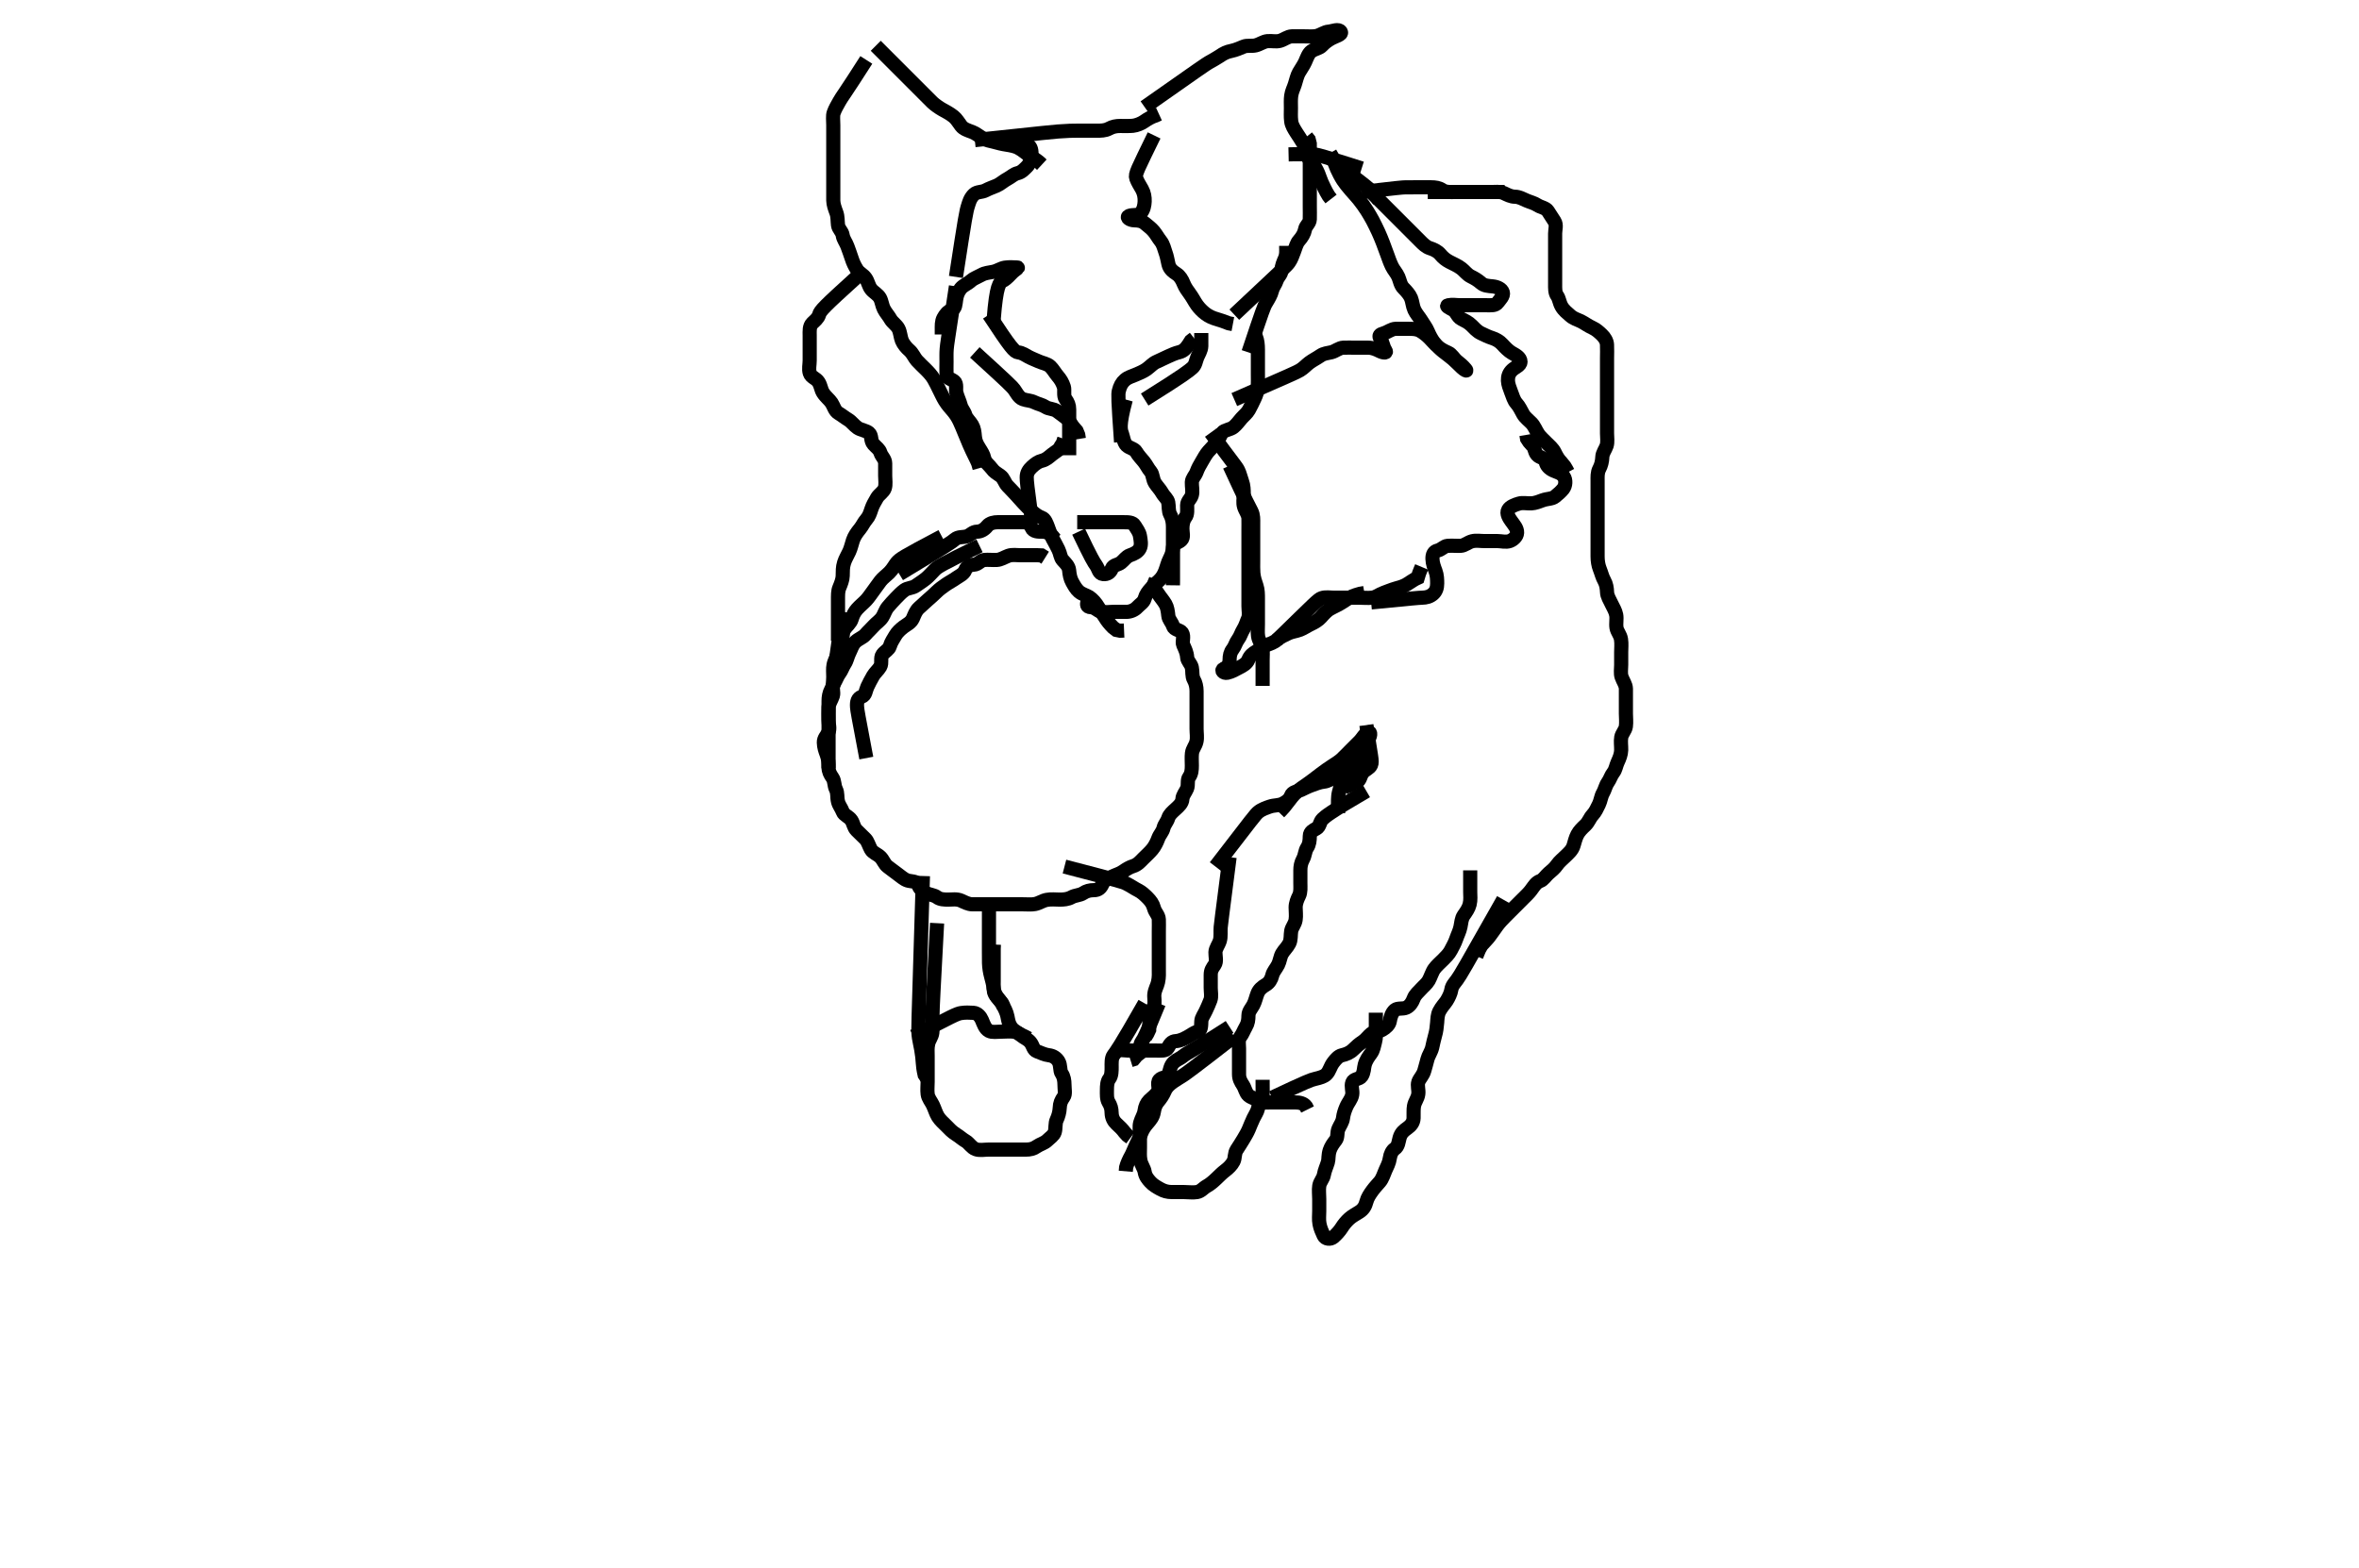 <svg width="500" height="332.41" xmlns="http://www.w3.org/2000/svg" xmlns:svg="http://www.w3.org/2000/svg" xmlns:xlink="http://www.w3.org/1999/xlink">
 <!-- Created with SVG-edit - http://svg-edit.googlecode.com/ -->
 <g display="inline" class="layer">
  <title>Layer 1</title>
  <path t="0,165,194,194,207,215,245,275,297,319,349,382,427,427,439,469,501,515,552,560,596,621,643,658,688,698,724,763,763,793,815,837,837,862,870,885,898,935,935,965,965,981,997,1025,1041,1064,1071,1095,1115,1131,1153,1168,1168,1176,1221,1244,1257,1281,1303,1314,1326,1349,1355,1384,1403,1403,1415,1415,1423,1445,1463,1482,1492,1498,1515,1532,1537,1551,1558,1558,1565,1565,1573,1573,1581,1581,1587,1598,1598,1604,1604,1614,1614,1617,1626" d="M231.617,125.705C229.71,128.258 230.478,128.674 231.134,128.704C232.17,128.75 232.661,129.559 233.418,129.704C234.301,129.872 235.217,129.705 236.117,129.705C237.017,129.705 237.921,129.716 238.783,129.705C239.596,129.695 240.484,129.332 241.042,128.73C241.619,128.108 242.397,127.701 242.615,126.904C242.857,126.019 243.363,125.387 243.901,124.789C244.474,124.151 245.031,123.621 245.669,123.058C246.265,122.532 246.677,121.81 246.969,121.052C247.306,120.178 247.491,119.296 247.901,118.505C248.347,117.643 248.579,116.904 248.617,116.005C248.653,115.139 249.697,115.135 250.374,114.483C250.961,113.917 250.617,112.948 250.617,112.052C250.617,111.189 250.779,110.275 251.264,109.652C251.773,109 251.606,108.005 251.617,107.105C251.627,106.226 252.391,105.768 252.612,105C252.86,104.14 252.584,103.184 252.618,102.222C252.646,101.413 253.329,100.844 253.606,100.094C253.937,99.199 254.261,98.65 254.701,97.904C255.114,97.203 255.582,96.308 256.117,95.705C256.633,95.122 257.221,94.538 257.838,93.826C258.405,93.172 258.518,92.42 259.06,91.727C259.522,91.135 260.747,91.104 261.45,90.538C262.132,89.99 262.601,89.288 263.117,88.705C263.68,88.067 264.305,87.606 264.701,86.904C265.16,86.087 265.534,85.281 265.901,84.502C266.276,83.705 266.563,82.939 266.606,81.956C266.646,81.039 266.617,80.226 266.617,79.221C266.617,78.53 266.617,77.462 266.617,76.605C266.617,75.82 266.618,74.869 266.617,74.104C266.614,73.109 266.531,72.19 266.191,71.341L265.738,70.605" id="svg_1" stroke-width="3" stroke="#000" fill="none"/>
  <path t="2985,2997,2997,2997,3006,3021,3029,3029,3034,3045,3051,3058,3065,3065,3074,3074,3081,3096,3103,3111,3118,3129,3134,3145,3147,3156,3156,3162,3171,3171,3179,3186,3196,3212,3232,3253,3253,3264,3270,3270,3278,3283,3295,3306,3321,3328,3345,3365,3373,3381,3387,3396,3403,3419,3419,3435,3445,3445,3463,3463,3474,3485,3495,3496,3502,3512,3516,3532,3538,3538,3547,3564,3564,3567,3580,3584,3596,3606,3606,3607,3612,3629,3629,3635,3635,3653,3654,3666,3681,3681,3687" d="M202.617,60.705C200.86,72.347 200.747,72.877 200.658,73.955C200.581,74.903 200.617,75.805 200.617,76.705C200.617,77.505 200.583,78.406 200.617,79.305C200.653,80.271 201.518,80.25 202.283,80.872C202.898,81.371 202.525,82.549 202.702,83.221C202.969,84.235 203.394,85.031 203.618,85.904C203.824,86.705 204.366,87.179 204.621,88C204.858,88.764 205.601,89.338 206.042,90.105C206.458,90.828 206.549,91.594 206.627,92.53C206.712,93.547 207.072,94.21 207.564,95C208.003,95.705 208.446,96.336 208.637,97.205C208.824,98.053 209.701,98.636 210.181,99.305C210.702,100.032 211.31,100.361 212.049,100.874C212.746,101.359 212.937,102.352 213.533,102.989C214.075,103.569 214.67,104.152 215.191,104.73C215.765,105.368 216.363,106.023 216.901,106.621C217.474,107.259 218.031,107.789 218.669,108.352C219.265,108.878 219.973,109.46 220.766,109.73C221.536,109.993 221.845,111.024 222.117,111.705C222.505,112.68 222.668,113.401 223.117,114.205C223.563,115.006 223.954,115.736 224.333,116.505C224.749,117.35 224.735,118.181 225.264,118.758C225.897,119.449 226.522,120.028 226.606,120.89C226.696,121.815 226.847,122.665 227.264,123.405C227.684,124.15 228.052,124.859 228.701,125.421C229.331,125.967 230.392,126.26 230.857,126.566C231.569,127.036 232.29,127.857 232.783,128.705C233.173,129.375 233.806,130.195 234.217,130.88C234.704,131.691 235.217,132.294 235.917,133L236.617,133.538L237.417,133.704L238.253,133.669" id="svg_2" stroke-width="3" stroke="#000" fill="none"/>
  <path t="5182,5244,5245,5315,5327,5391,5422,5442,5452,5452,5481,5495,5533,5558,5564,5623,5637,5654,5697,5735,5781,5817,5849,5967,5967,6021,6021,6060,6087,6116,6133,6155,6176,6176,6193,6211,6211,6228,6231" d="M228.617,112.705C231.362,118.477 231.837,119.162 232.333,119.874C232.834,120.595 232.89,121.619 233.817,121.705C234.713,121.788 235.348,121.341 235.642,120.556C235.951,119.731 236.965,119.776 237.591,119.28C238.256,118.753 238.704,118.001 239.467,117.73C240.353,117.416 241.186,117.028 241.581,116.269C241.98,115.502 241.766,114.492 241.617,113.605C241.472,112.752 240.952,112.172 240.507,111.41C240.082,110.683 239.099,110.706 238.137,110.705C237.217,110.704 236.317,110.705 235.417,110.705C234.517,110.705 233.617,110.705 232.817,110.705C231.981,110.705 230.964,110.705 230.269,110.705L229.253,110.705L228.317,110.705" id="svg_3" stroke-width="3" stroke="#000" fill="none"/>
  <path t="7230,7243,7243,7252,7257,7266,7275,7282,7290,7296,7296,7311,7325,7325,7333,7341,7358,7364,7377,7377,7391,7393,7402,7423,7441,7447,7447,7461,7475,7485,7491,7491,7500,7507,7516,7516" d="M209.617,66.705C214.231,73.733 215.02,74.621 215.817,74.705C216.712,74.799 217.294,75.272 218.053,75.669C218.815,76.068 219.495,76.299 220.186,76.621C220.906,76.956 222.007,77.113 222.617,77.705C223.207,78.279 223.673,79.13 224.191,79.73C224.734,80.359 225.19,81.056 225.495,82.026C225.701,82.681 225.367,83.941 225.838,84.584C226.35,85.282 226.617,85.905 226.617,86.805C226.617,87.705 226.617,88.505 226.617,89.405C226.617,90.305 226.617,91.226 226.617,92.189C226.617,92.88 226.617,93.948 226.617,94.805L226.617,95.705L226.617,96.505" id="svg_4" stroke-width="3" stroke="#000" fill="none"/>
  <path t="8428,8451,8451,8451,8465,8465,8482,8495,8495,8511,8512,8531,8535,8547,8547,8563,8577,8607,8622,8622,8640,8640,8655,8655,8661,8661,8676" d="M237.617,93.705C236.959,84.477 236.982,83.558 237.137,82.892C237.381,81.853 237.782,81.105 238.45,80.538C239.165,79.932 239.849,79.812 240.731,79.421C241.471,79.093 242.283,78.789 243.017,78.269C243.804,77.711 244.316,77.06 245.117,76.705C245.916,76.35 246.762,75.941 247.617,75.538C248.3,75.216 249.116,74.864 249.964,74.652C250.883,74.423 251.415,73.818 251.917,73.057L252.417,72.274L253.117,71.726" id="svg_5" stroke-width="3" stroke="#000" fill="none"/>
  <path t="9479,9507,9507,9507,9539,9555,9573,9573,9576,9592,9592,9597,9606" d="M242.617,84.705C251.402,79.213 251.964,78.606 252.689,77.997C253.421,77.382 253.435,76.552 253.783,75.705C254.059,75.034 254.581,74.294 254.617,73.384L254.617,72.53L254.617,71.59L254.617,70.605" id="svg_6" stroke-width="3" stroke="#000" fill="none"/>
  <path t="10582,10604,10604,10605,10605,10610,10622,10626,10626,10639,10640,10640,10648,10655,10664,10671,10677,10677,10686,10693,10707,10723,10723,10739,10739" d="M206.617,74.705C213.866,81.297 214.538,81.998 214.971,82.58C215.43,83.197 215.9,84.282 216.817,84.62C217.665,84.932 218.383,84.853 219.253,85.28C220.072,85.682 220.887,85.786 221.631,86.28C222.305,86.727 223.284,86.628 224.017,87.141C224.807,87.695 225.315,88.111 226.096,88.705C226.748,89.201 227.053,90.105 227.717,90.805L228.181,91.341L228.533,92.189L228.669,93.052" id="svg_7" stroke-width="3" stroke="#000" fill="none"/>
  <path t="17624,17644,17644,17644,17654,17661,17667,17667,17683,17689,17689,17698,17712,17721,17729,17735,17746,17746,17750,17750,17765,17774,17780,17794,17804,17812,17817,17817,17828,17833,17834,17839,17846,17856,17863,17871,17885,17899,17899,17911,17923,17923,17929,17937,17937,17945,17953,17953,17967,17979,17979,17983,17989,18006,18012,18012,18019,18019,18028,18045,18051,18051,18061,18065,18065,18074,18074,18074,18080,18081,18087,18095,18095,18105,18112,18112,18118,18118,18128,18128,18133,18134,18134,18140,18140,18146,18146,18146,18163,18163,18163,18170,18170,18170,18170,18170,18178,18178,18178,18186,18186,18186,18195" d="M183.617,12.705C179.003,19.954 178.433,20.531 177.907,21.496C177.492,22.259 177.011,23.02 176.702,23.906C176.475,24.557 176.617,25.53 176.617,26.538C176.617,27.4 176.617,28.305 176.617,29.205C176.617,30.105 176.617,31.005 176.617,31.905C176.617,32.805 176.617,33.59 176.617,34.53C176.617,35.221 176.617,36.294 176.617,37.205C176.617,38.105 176.617,39.005 176.617,39.905C176.617,40.805 176.599,41.705 176.617,42.505C176.635,43.342 176.935,44.175 177.264,45.052C177.595,45.935 177.506,46.812 177.617,47.705C177.728,48.604 178.481,48.996 178.618,49.905C178.739,50.713 179.313,51.385 179.617,52.226C179.957,53.17 180.226,53.868 180.533,54.82C180.815,55.695 181.131,56.339 181.602,57.105C182.121,57.948 182.929,58.166 183.507,59.005C183.998,59.718 184.097,60.643 184.669,61.348C185.171,61.966 186.059,62.4 186.495,63.148C186.877,63.801 186.965,64.783 187.333,65.504C187.745,66.313 188.346,66.921 188.783,67.705C189.147,68.357 190.059,68.914 190.45,69.705C190.824,70.461 190.865,71.487 191.158,72.205C191.464,72.954 192.109,73.723 192.755,74.284C193.458,74.893 193.808,75.831 194.321,76.405C194.885,77.035 195.617,77.705 196.217,78.305C196.817,78.906 197.449,79.57 197.917,80.362C198.347,81.092 198.717,81.905 199.117,82.705C199.417,83.305 199.893,84.322 200.253,84.905C200.889,85.937 201.457,86.493 201.964,87.105C202.614,87.89 203.011,88.527 203.369,89.276C203.808,90.194 204.101,90.957 204.442,91.781C204.792,92.629 204.954,93.051 205.45,94.205C205.851,95.137 206.206,95.873 206.617,96.705L207.006,97.494L207.331,98.22L207.617,99.226" id="svg_8" stroke-width="3" stroke="#000" fill="none"/>
  <path t="19103,19123,19123,19123,19123,19129,19144,19144,19152,19153,19153,19153,19162,19162,19162,19167,19167,19178,19183,19183,19195,19195,19199,19211,19212,19212,19213,19213,19213,19218,19218,19229,19229,19234,19235,19243,19243,19243" d="M185.617,9.705C194.623,18.711 195.049,19.137 195.693,19.781C196.276,20.364 197.005,21.117 197.617,21.705C198.169,22.237 199.115,22.875 199.669,23.19C200.291,23.545 201.306,24.046 202.117,24.705C202.788,25.251 203.122,25.914 203.717,26.683C204.262,27.389 205.162,27.633 206.101,27.99C206.814,28.262 207.554,28.865 208.206,29.269C208.995,29.757 209.951,29.868 210.626,30.058C211.403,30.276 212.449,30.548 213.381,30.68C214.214,30.798 215.231,31.024 215.781,31.316C216.77,31.84 217.355,32.427 218.102,32.906C218.814,33.363 219.617,33.872 220.217,34.362L220.817,34.916" id="svg_9" stroke-width="3" stroke="#000" fill="none"/>
  <path t="20165,20206,20206,20206,20206,20206,20206,20214,20214,20230,20230,20234,20234,20242,20247,20259,20264,20274,20274,20294,20308,20308,20308,20323,20323,20323,20339,20356,20356" d="M206.617,29.705C222.283,28.038 223.315,27.944 224.218,27.876C225.003,27.816 226.262,27.74 226.759,27.726C228.116,27.688 228.919,27.705 229.783,27.705C230.617,27.705 231.595,27.705 232.415,27.705C233.317,27.705 234.236,27.707 235.017,27.28C235.839,26.829 236.617,26.705 237.417,26.705C238.289,26.705 239.389,26.743 240.137,26.663C240.94,26.578 241.946,26.16 242.575,25.705C243.145,25.293 244.117,24.726 244.938,24.483L245.637,24.163" id="svg_10" stroke-width="3" stroke="#000" fill="none"/>
  <path t="21905,21925,21925,21925,21925,21929,21929,21935,21935,21944,21944,21952,21958,21958,21966,21966,21974,21981,21981,21991,21991,21997,22008,22011,22025,22025,22040,22041,22050,22063,22064,22073,22094,22133,22134,22175,22325,22343,22361,22373,22379,22390,22393,22401,22408,22415,22415,22423,22431,22439,22439,22447,22447,22457,22461,22461,22461,22473,22473,22474,22474,22483,22483,22483,22491,22491,22499,22499,22507,22507,22513,22514,22524,22524,22532,22532,22532,22540,22540,22543,22543,22551,22552,22560,22560" d="M242.617,22.705C254.45,14.372 255.701,13.546 256.173,13.272C257.066,12.755 257.9,12.319 258.502,11.904C259.422,11.269 260.006,11 261.015,10.789C261.949,10.594 262.787,10.211 263.617,9.872C264.333,9.578 265.289,9.822 266.133,9.62C267.031,9.404 267.775,8.808 268.617,8.726C269.591,8.631 270.45,8.901 271.317,8.648C272.194,8.391 272.915,7.734 273.817,7.705C274.716,7.676 275.617,7.705 276.417,7.705C277.253,7.705 278.281,7.784 278.964,7.648C279.889,7.463 280.711,6.766 281.617,6.705C282.415,6.651 283.76,5.993 284.202,6.762C284.531,7.334 282.998,7.696 282.217,8.13C281.397,8.586 280.771,9.047 280.191,9.68C279.655,10.265 278.76,10.309 277.95,10.872C277.327,11.305 277.004,12.287 276.642,13.105C276.294,13.891 275.773,14.565 275.321,15.358C274.937,16.032 274.732,16.97 274.45,17.872C274.176,18.747 273.821,19.292 273.674,20.305C273.558,21.098 273.617,22.106 273.617,22.941C273.617,23.872 273.55,24.659 273.674,25.695C273.779,26.571 274.258,27.299 274.817,28.189C275.241,28.865 275.795,29.634 276.181,30.33C276.63,31.142 276.541,32.107 276.978,32.957C277.293,33.567 277.952,34.238 278.431,34.956C278.922,35.69 279.376,36.562 279.665,37.453C279.904,38.19 280.227,38.916 280.717,39.905L281.117,40.684L281.617,41.538L282.117,42.184" id="svg_11" stroke-width="3" stroke="#000" fill="none"/>
  <path t="24458,24471,24471,24471,24471,24479,24479,24488,24504,24504,24509,24521,24523,24532,24538,24545,24556,24557,24562,24562,24571,24576,24589,24594,24606,24606,24613,24613,24613,24622,24622,24631,24631,24638,24644,24644" d="M261.617,66.705C272.159,56.82 272.644,56.397 273.195,55.654C273.664,55.024 273.997,54.063 274.264,53.358C274.599,52.475 274.81,51.581 275.321,51.005C275.971,50.273 276.45,49.493 276.617,48.605C276.766,47.809 277.588,47.349 277.617,46.504C277.649,45.539 277.617,44.705 277.617,43.726C277.617,43.009 277.617,42.105 277.617,41.205C277.617,40.305 277.617,39.405 277.617,38.501C277.617,37.649 277.617,36.653 277.617,36.029C277.617,35.063 277.617,33.969 277.617,33.247C277.617,32.221 277.617,31.53 277.612,30.462L277.395,29.605L276.912,29.005" id="svg_12" stroke-width="3" stroke="#000" fill="none"/>
  <path t="27035,27059,27059,27059,27082,27134,27157,27172,27179,27185,27185,27193,27202,27202,27216,27261,27283,27300,27307,27319,27324,27324,27336,27344,27359,27359,27373,27385,27395,27411,27420,27420,27425,27440,27440,27451,27455,27467,27553,27561,27577,27577,27585,27585,27642,27664,27672,27688,27695,27704,27704,27711,27711,27718,27718,27726,27740,27751,27874,27913,27921,28011,28018,28050,28068,28068,28085,28092,28108,28108,28116,28152,28168,28174,28183,28190,28200,28206,28207" d="M290.617,127.705C299.623,126.826 300.692,126.724 301.405,126.706C302.316,126.683 303.091,126.502 303.783,125.872C304.383,125.326 304.617,124.605 304.617,123.705C304.617,122.905 304.596,121.935 304.264,121.052C303.998,120.346 303.645,119.463 303.617,118.505C303.59,117.606 303.854,116.912 304.716,116.705C305.558,116.503 306.054,115.775 306.802,115.716C307.856,115.632 308.718,115.753 309.617,115.705C310.42,115.662 311.154,114.958 312.017,114.741C312.89,114.521 313.817,114.705 314.717,114.705C315.502,114.705 316.442,114.705 317.45,114.705C318.206,114.705 319.169,114.994 320.006,114.694C320.743,114.431 321.528,113.709 321.555,112.943C321.587,112.005 320.94,111.339 320.321,110.462C319.92,109.893 319.196,108.876 319.674,108.062C320.062,107.402 321.04,107.02 321.921,106.762C322.75,106.519 323.617,106.741 324.595,106.705C325.371,106.676 326.256,106.317 326.964,106.058C327.964,105.691 328.976,105.79 329.591,105.28C330.191,104.783 330.844,104.247 331.333,103.621C331.857,102.951 331.943,101.75 331.45,101.038C330.897,100.239 330.028,100.106 329.217,99.73C328.333,99.321 327.776,98.706 327.618,97.905C327.438,96.992 326.361,97.083 325.787,96.42C325.18,95.717 325.333,94.789 324.642,94.28L324.117,93.684L323.669,92.995L323.533,92.188" id="svg_13" stroke-width="3" stroke="#000" fill="none"/>
  <path t="29184,29202,29202,29202,29203,29203,29214,29219,29219,29224,29224,29233,29233,29241,29241,29241,29248,29248,29255,29255,29265,29271,29282,29282,29285,29293,29293,29301,29310,29391,29405,29414,29421,29421,29431,29431,29436,29436,29448,29452,29452,29457,29466,29489,29489,29662,29669,29669,29675,29683,29691,29698,29707,29707,29721,29721,29732,29736,29751,29751,29776,29776,29790,29790,29790,29799,29799,29819,29961,29975,29976,29991,30014,30051,30065,30082,30082,30090,30090,30099,30116,30116,30120,30132,30133,30133,30142,30149,30149,30155,30165,30165,30166,30171,30171,30181,30185,30198,30198,30215,30223,30223,30223" d="M290.617,40.705C297.866,47.954 298.517,48.605 299.142,49.23C299.717,49.805 300.317,50.405 301.017,51.105C301.617,51.705 302.225,52.345 303.101,52.622C303.944,52.89 304.724,53.282 305.242,53.89C305.926,54.694 306.442,55.088 307.218,55.504C308.199,56.029 308.828,56.236 309.731,56.905C310.347,57.361 310.951,58.205 311.717,58.584C312.563,59.003 313.177,59.359 313.917,60C314.583,60.579 315.379,60.612 316.431,60.716C317.293,60.8 318.296,61.222 318.53,61.989C318.757,62.734 317.89,63.521 317.447,64.137C316.945,64.835 316.014,64.704 315.021,64.705C314.102,64.706 313.117,64.705 312.295,64.705C311.442,64.705 310.502,64.705 309.517,64.705C308.617,64.705 307.839,64.522 306.978,64.709C306.312,64.854 307.058,65.17 307.97,65.68C308.709,66.093 308.882,67.141 309.717,67.584C310.551,68.026 311.219,68.313 311.917,69.005C312.419,69.503 313.074,70.266 313.917,70.652C314.686,71.005 315.366,71.378 316.274,71.661C317.015,71.893 317.839,72.348 318.406,72.981C318.984,73.626 319.754,74.408 320.415,74.786C321.249,75.264 322.283,75.777 322.283,76.705C322.284,77.45 321.168,77.834 320.533,78.421C319.841,79.06 319.583,79.806 319.617,80.705C319.645,81.464 319.997,82.347 320.264,83.052C320.599,83.935 320.883,84.922 321.418,85.505C321.986,86.124 322.38,86.972 322.838,87.805C323.209,88.48 324.026,89.096 324.617,89.705C325.19,90.296 325.502,91.173 326.06,92.026C326.418,92.575 327.134,93.221 327.731,93.82C328.415,94.504 329.112,95.045 329.533,95.905C329.95,96.759 330.321,97.405 330.917,98.009L331.617,98.872L332.017,99.541L332.317,100.109" id="svg_14" stroke-width="3" stroke="#000" fill="none"/>
  <path t="31266,31311,31311,31311,31319,31332,31332,31332,31341,31348" d="M288.617,35.705C280.267,33.069 279.428,32.821 278.527,32.737C277.506,32.642 276.617,32.705 275.817,32.705L274.917,32.705L274.017,32.705L273.117,32.726" id="svg_15" stroke-width="3" stroke="#000" fill="none"/>
  <path t="32791,32803,32803,32843,32843" d="M284.617,35.705C291.021,40.564 291.492,41.122 291.902,41.909L292.321,42.576" id="svg_16" stroke-width="3" stroke="#000" fill="none"/>
  <path t="34966,34979,34979,34986,34986,34993,34993,35003,35010,35026,35032,35032,35043,35046,35046,35062,35067,35076,35092,35097,35097,35117,35127,35127,35127,35144,35155,35155,35170,35178,35181,35194,35195,35211,35211,35225,35233,35233,35244,35244,35247,35247,35263,35277,35293,35302,35318,35332,35345,35361,35370,35383,35383,35391,35391,35409,35413,35413,35427,35435,35442,35453,35459,35467,35474,35474,35474,35481,35482,35491,35492,35495,35495,35508,35509,35509,35512,35512,35519,35519,35526,35526,35533,35533,35543,35543,35543,35547,35547,35547,35547,35559,35559,35559,35559" d="M181.617,58.705C174.589,65.076 173.851,65.872 173.617,66.705C173.395,67.492 172.683,68.005 172.185,68.505C171.501,69.191 171.617,70.205 171.617,71.116C171.617,72.026 171.617,72.88 171.617,73.82C171.617,74.705 171.617,75.505 171.617,76.405C171.617,77.305 171.362,78.248 171.638,79.105C171.935,80.027 172.963,80.144 173.507,81.009C173.988,81.776 174.009,82.555 174.418,83.221C174.961,84.106 175.818,84.727 176.26,85.405C176.738,86.139 176.907,87.098 177.717,87.584C178.446,88.021 179.041,88.519 179.817,88.99C180.493,89.401 180.988,90.158 181.783,90.705C182.414,91.138 183.591,91.282 184.17,91.766C184.864,92.346 184.452,93.384 185.137,94.163C185.742,94.851 186.366,95.179 186.621,96C186.858,96.764 187.611,97.316 187.617,98.205C187.622,99.105 187.617,100.009 187.617,100.872C187.617,101.705 187.798,102.723 187.531,103.504C187.264,104.285 186.305,104.824 185.902,105.505C185.412,106.332 184.954,107.131 184.702,107.905C184.422,108.764 184.19,109.459 183.665,110.067C183.083,110.741 182.743,111.53 182.265,112.109C181.621,112.891 181.082,113.655 180.783,114.538C180.523,115.31 180.345,116.197 180.006,116.916C179.535,117.914 179.162,118.481 178.902,119.305C178.594,120.283 178.641,121.105 178.615,122.104C178.596,122.87 178.242,123.777 177.901,124.589C177.587,125.336 177.619,126.167 177.617,127.392C177.616,127.952 177.617,128.867 177.617,129.872C177.617,130.589 177.617,131.705 177.617,132.452C177.617,133.538 177.617,134.221 177.617,135.205L177.617,135.858" id="svg_17" stroke-width="3" stroke="#000" fill="none"/>
  <path t="37168,37191,37191,37191,37197,37207,37213,37229,37229,37240,37243,37243,37255,37257,37266,37273,37289,37296,37307,37312,37318,37318,37326,37334,37341,37348,37356,37373,37393,37393,37410,37415,37431,37431,37440,37440,37445,37461,37467,37475,37491,37497,37529,37545,37557,37557,37572,37595,37595,37611,37617,37633,37633,37647,37656,37663,37685,37707,37721,37731,37731,37740,37756,37763,37763,37772,37792,37798,37798,37813,37822,37822,37827,37839,37856,37860,37865,37875,37888,37906,37911,37927,37947,37947,37963,37963,37963,37971,37988,38006,38016,38016,38023,38039,38060,38076,38076,38087,38097,38113,38114,38123,38140,38155,38155,38159,38173,38181,38188,38206,38221,38238,38238,38241,38255,38255,38272,38277,38293,38306,38315,38331,38331,38338,38338,38345,38361,38373,38375,38391,38399,38412,38413,38427,38427,38442,38457,38466,38482,38482,38489,38505,38511,38525,38538,38546,38547,38571,38588,38593,38593,38614,38630,38645,38661,38662,38672,38676,38691,38691,38713,38734,38734,38759,38782,38782,38796,38796,38811,38822,38842,38847,38854,38863,38872,38877,38894,38904,38904,38922,38923,38923,38931,38939,38954,38961,38975,38987,38998,39013,39034,39054,39054,39065,39066,39082,39096,39111,39124,39140,39154,39154,39172,39192,39192,39217,39237,39254,39271,39291,39291,39321,39343,39365,39373,39395,39395,39425,39442,39463,39463,39507,39519,39531,39545,39568,39576,39601,39602,39616,39635,39636,39653,39681,39718,39737,39741,39742,39754" d="M207.617,115.705C199.489,119.662 198.747,120.154 198.102,120.812C197.49,121.437 196.878,122.15 196.26,122.652C195.555,123.225 194.908,123.618 194.096,124.184C193.362,124.696 192.401,124.603 191.678,125.13C191.029,125.604 190.458,126.223 189.901,126.789C189.24,127.46 188.753,128.031 188.191,128.68C187.663,129.29 187.409,130.232 187.006,130.844C186.507,131.602 185.709,132.09 185.191,132.68C184.632,133.317 184.001,133.863 183.447,134.506C182.85,135.2 181.999,135.385 181.263,136.105C180.638,136.717 180.389,137.67 180.042,138.341C179.623,139.152 179.536,139.976 179.042,140.72C178.595,141.393 178.416,142.106 177.901,142.789C177.436,143.404 177.246,144.134 176.738,144.926C176.26,145.673 176.78,146.74 176.531,147.505C176.274,148.296 175.669,149.186 175.627,149.88C175.571,150.818 175.617,151.805 175.617,152.705C175.617,153.505 175.98,154.502 175.581,155.269C175.186,156.028 174.6,156.506 174.617,157.405C174.634,158.342 174.924,159.18 175.191,159.88C175.595,160.935 175.617,161.805 175.617,162.705C175.617,163.505 175.948,164.156 176.45,164.872C176.938,165.567 176.765,166.471 177.191,167.341C177.593,168.161 177.373,168.909 177.621,169.943C177.805,170.711 178.325,171.28 178.627,172.094C178.9,172.828 179.928,173.093 180.45,173.872C180.923,174.578 180.919,175.366 181.534,175.99C182.114,176.579 182.708,177.146 183.45,177.872C183.902,178.314 184.169,179.289 184.591,180.058C184.999,180.8 185.941,181.037 186.617,181.705C187.202,182.284 187.478,183.219 188.137,183.705C188.827,184.214 189.545,184.792 190.217,185.269C190.942,185.784 191.549,186.39 192.327,186.648C193.095,186.903 194.277,186.728 194.591,187.556C194.889,188.339 195.395,188.828 196.217,189.28C196.996,189.708 197.928,189.688 198.617,190.205C199.242,190.675 200.137,190.705 200.938,190.705C201.791,190.705 202.794,190.516 203.717,190.926C204.389,191.225 205.217,191.7 206.117,191.705C207.017,191.71 207.917,191.705 208.817,191.705C209.717,191.705 210.502,191.705 211.442,191.705C212.133,191.705 213.206,191.705 214.117,191.705C215.017,191.705 215.917,191.705 216.817,191.705C217.717,191.705 218.629,191.796 219.374,191.648C220.299,191.463 220.933,190.94 221.859,190.762C222.801,190.582 223.717,190.705 224.617,190.705C225.417,190.705 226.317,190.648 227.117,190.205C227.917,189.762 228.877,189.813 229.569,189.352C230.263,188.89 230.969,188.708 231.859,188.705C232.815,188.701 233.33,188.211 233.669,187.41C233.993,186.647 234.853,186.239 235.717,185.826C236.569,185.419 237.298,185.268 238.096,184.705C238.764,184.233 239.498,183.815 240.134,183.621C241.145,183.313 241.717,182.605 242.317,182.005C243.017,181.305 243.658,180.742 244.217,180.069C244.759,179.417 245.2,178.538 245.495,177.727C245.804,176.879 246.404,176.399 246.618,175.506C246.798,174.756 247.366,174.231 247.621,173.409C247.858,172.646 248.545,172.098 249.185,171.505C249.831,170.905 250.561,170.295 250.617,169.384C250.667,168.567 251.289,167.927 251.596,167.184C251.932,166.371 251.565,165.371 252.042,164.73C252.55,164.049 252.617,163.205 252.617,162.305C252.617,161.4 252.543,160.533 252.637,159.705C252.751,158.713 253.378,158.177 253.596,157.205C253.793,156.327 253.617,155.405 253.617,154.505C253.617,153.605 253.617,152.705 253.617,151.905C253.617,151.069 253.617,150.052 253.617,149.358C253.617,148.341 253.617,147.405 253.617,146.505C253.617,145.605 253.406,144.733 253.042,144.105C252.596,143.335 252.811,142.384 252.615,141.506C252.435,140.695 251.668,140.138 251.621,139.353C251.562,138.343 251.174,137.593 250.783,136.705C250.494,136.047 251.05,134.965 250.545,134.141C250.157,133.51 248.872,133.565 248.617,132.705C248.375,131.89 247.711,131.382 247.627,130.52C247.537,129.595 247.405,128.733 247.042,128.105C246.553,127.259 246.014,126.699 245.564,126C245.064,125.225 244.517,124.605 243.917,124.062L243.017,123.68" id="svg_18" stroke-width="3" stroke="#000" fill="none"/>
  <path t="40768,40785,40785,40785,40804,40822,40828,40836,40852,40878,40887,40896,40896,40914,40933,40934,40955,40955,40982,40986,41003,41010,41019,41024,41024,41049,41069,41069,41076,41098,41135,41151" d="M190.617,121.705C201.159,115.334 201.592,115.016 202.387,114.351C203.136,113.724 204.052,113.948 204.912,113.7C205.68,113.48 206.137,112.721 207.117,112.705C207.917,112.692 208.679,112.234 209.217,111.556C209.78,110.844 210.783,110.705 211.442,110.705C212.45,110.705 213.312,110.705 214.217,110.705C215.117,110.705 216.017,110.704 216.917,110.705C217.815,110.706 218.37,111.186 218.642,111.854C219.004,112.743 220.101,112.704 220.791,112.705C221.855,112.707 222.564,113.058 223.117,113.705L223.606,114.316" id="svg_19" stroke-width="3" stroke="#000" fill="none"/>
  <path t="44037,44052,44052,44052,44052,44052,44052,44065,44065,44066,44075,44075,44090,44090,44090,44098,44104,44104,44104,44120,44120,44132,44134,44134,44148,44157,44157,44166,44166,44166,44173,44173,44186,44186,44199,44199,44203,44216,44217,44232,44232,44241,44254,44265,44282,44282,44284,44300,44300,44306,44322,44336,44352,44366,44366,44375,44384,44391,44398,44404,44415,44420,44434,44456,44456,44466,44472,44473,44518,44518,44527,44528,44562,44563,44596,44645,44646,44653,44676,44691,44692,44705,44719,44735,44751,44773,44774,44786,44787,44802,44818,44836,44836,44852,44868,44871,44883,44899,44899,44899,44915,44930,44930,44937,44937,44948,44948,44969,44975,44975,44976,44984,45005,45005,45015,45030,45030,45051" d="M198.617,195.705C197.783,211.372 197.736,212.403 197.702,213.306C197.672,214.091 197.634,215.351 197.627,215.848C197.608,217.205 197.725,218.004 197.615,218.905C197.504,219.825 196.94,220.348 196.738,221.248C196.528,222.187 196.617,222.937 196.617,223.9C196.616,225.038 196.617,225.71 196.617,226.454C196.617,227.562 196.617,228.396 196.617,229.341C196.617,230.189 196.508,231.059 196.621,231.948C196.733,232.825 197.359,233.5 197.717,234.248C198.165,235.183 198.346,235.977 198.817,236.734C199.254,237.439 200.027,238.116 200.502,238.59C201.268,239.354 201.738,239.923 202.73,240.536C203.461,240.987 203.961,241.495 204.717,241.926C205.386,242.308 205.914,243.302 206.817,243.62C207.67,243.919 208.617,243.705 209.417,243.705C210.253,243.705 211.269,243.705 211.964,243.705C212.981,243.705 213.917,243.705 214.817,243.705C215.717,243.705 216.617,243.705 217.417,243.705C218.317,243.705 219.064,243.54 219.726,243.058C220.381,242.581 221.369,242.351 221.969,241.758C222.527,241.206 223.344,240.709 223.56,239.995C223.793,239.22 223.621,238.101 223.969,237.396C224.303,236.719 224.579,235.701 224.606,234.956C224.646,233.849 224.938,233.248 225.45,232.538C225.882,231.939 225.617,230.88 225.617,229.872C225.617,229.116 225.475,228.23 225.042,227.608C224.569,226.928 224.889,225.854 224.333,224.96C223.894,224.255 223.176,223.801 222.312,223.7C221.441,223.599 220.625,223.184 219.783,222.872C218.985,222.575 218.983,221.681 218.395,220.948C217.845,220.262 217.064,220.042 216.317,219.409C215.561,218.77 214.788,218.452 214.333,217.786C213.794,216.999 213.717,216.407 213.533,215.472C213.341,214.501 212.862,213.671 212.507,212.948C212.128,212.177 211.326,211.62 210.86,210.726C210.51,210.058 210.617,209.163 210.617,208.162C210.617,207.454 210.617,206.71 210.617,205.519C210.617,204.605 210.617,203.82 210.617,202.88L210.617,201.872L210.617,201.116L210.658,200.226" id="svg_20" stroke-width="3" stroke="#000" fill="none"/>
  <path t="46357,46385,46385,46385,46385,46402,46402,46402,46415,46415,46424,46439,46439,46446,46446" d="M209.617,191.705C209.617,202.69 209.601,203.253 209.627,204.156C209.656,205.118 209.827,206.129 210.042,206.92C210.253,207.698 210.527,208.735 210.615,209.502C210.726,210.463 211.185,211.189 211.766,211.88L212.374,212.683L212.699,213.418" id="svg_21" stroke-width="3" stroke="#000" fill="none"/>
  <path t="47339,47355,47355,47356,47356,47356,47356,47356,47356,47362,47362,47362,47362,47367,47367,47367,47367,47367,47379,47379" d="M195.617,185.705C194.783,212.705 194.736,214.26 194.703,215.548C194.677,216.599 194.658,217.446 194.658,218.122C194.659,218.657 194.644,219.089 194.783,220.038C194.878,220.679 195.13,221.744 195.264,222.514C195.471,223.702 195.535,224.501 195.591,225.273C195.644,225.997 195.701,226.649 195.974,227.833L196.418,228.501" id="svg_22" stroke-width="3" stroke="#000" fill="none"/>
  <path t="49686,49707,49707,49707,49707,49718,49718,49732,49742,49742,49745,49745,49758,49761,49768,49775,49775,49783,49783,49792,49792,49798,49798,49809,49809,49814,49814,49819,49819,49819,49827,49827,49827,49836,49836,49843,49843,49851,49865,49865,49865,49879,49879,49897,49908" d="M225.617,183.705C237.48,186.783 238.086,186.996 238.583,187.239C239.687,187.777 240.459,188.354 241.206,188.72C242.027,189.121 242.718,189.803 243.217,190.305C243.914,191.007 244.339,191.588 244.591,192.52C244.846,193.46 245.574,193.987 245.617,194.908C245.652,195.675 245.617,196.473 245.617,197.454C245.617,198.372 245.617,199.184 245.617,200.19C245.617,200.916 245.617,201.905 245.617,202.684C245.617,203.684 245.622,204.572 245.617,205.469C245.611,206.381 245.696,207.048 245.45,208.205C245.273,209.04 244.821,209.657 244.674,210.71C244.571,211.449 244.884,212.63 244.56,213.339C244.212,214.098 243.687,214.841 243.653,215.417C243.597,216.35 243.617,217.44 243.581,218.273L243.191,219.105L242.702,219.906" id="svg_23" stroke-width="3" stroke="#000" fill="none"/>
  <path t="57562,57608,57608,57610,57622,57622,57622,57636,57636,57644,57644,57658,57673,57682,57699,57703,57703,57703,57710,57717,57725,57734,57738,57755,57765,57769,57777,57777,57777,57793,57799,57815,57823,57823,57833,57837,57849,57854,57860,57869,57875,57890,57905,57905,57919,57919,57943,57944,57950,57950,57950,57957,57966,57966,57973,57981,57981,57988,58000,58009,58009,58018,58018,58033,58039,58039,58048,58065,58065,58082,58099,58123" d="M269.617,232.705C277.088,229.191 277.87,228.916 278.753,228.712C279.813,228.467 280.656,228.211 281.131,227.733C281.833,227.027 281.917,226.113 282.617,225.205C283.078,224.606 283.666,223.875 284.418,223.706C285.297,223.51 286.14,223.166 286.783,222.538C287.445,221.893 287.96,221.408 288.855,220.815C289.561,220.347 289.977,219.657 290.642,219.13C291.268,218.634 292.242,218.717 293.017,218.28C293.743,217.87 294.475,217.209 294.591,216.429C294.69,215.766 294.962,214.721 295.642,214.13C296.206,213.64 297.329,213.941 298.047,213.62C298.809,213.279 299.313,212.529 299.617,211.705C299.948,210.807 300.632,210.317 301.191,209.68C301.709,209.09 302.393,208.585 302.817,207.852C303.183,207.218 303.557,205.999 304.017,205.377C304.552,204.652 305.142,204.188 305.938,203.384C306.434,202.882 307.112,202.226 307.507,201.462C307.982,200.543 308.357,199.914 308.642,199.069C308.925,198.229 309.379,197.388 309.56,196.462C309.724,195.619 309.784,194.706 310.227,194.069C310.817,193.222 311.285,192.564 311.495,191.726C311.745,190.729 311.617,189.905 311.617,189.069C311.617,188.221 311.617,187.358 311.617,186.341L311.617,185.405L311.615,184.505" id="svg_24" stroke-width="3" stroke="#000" fill="none"/>
  <path t="60966,60979,60979,60988,61004,61012,61017,61017,61030,61034,61041,61041,61050,61056,61063,61079,61086,61096,61096,61112,61116,61129,61129,61145,61153,61153,61168,61197,61197,61206,61219,61228,61229,61245,61245,61262,61273,61279,61288,61310,61310,61328,61328,61335,61340,61355,61356,61377,61378,61385,61399,61423,61437,61438,61461,61483,61513,61519,61519,61519,61537,61595,61611,61616,61639,61669,61669,61723,61775,61813,61814,61814,61865,61879,61887,61904,61904,61917,61933,61948,61964,61969,61985,61999,62000,62016,62029,62045,62062,62067,62085,62085,62095,62098,62098" d="M289.617,167.705C281.71,172.319 280.991,173.01 280.333,173.621C279.705,174.203 279.777,175.212 279.049,175.621C278.404,175.983 277.628,176.315 277.617,177.226C277.605,178.188 277.533,178.977 277.042,179.72C276.596,180.394 276.619,181.325 276.191,182.105C275.741,182.928 275.617,183.705 275.617,184.505C275.617,185.405 275.617,186.341 275.617,187.189C275.617,188.052 275.731,189.121 275.333,189.905C274.998,190.564 274.619,191.462 274.617,192.358C274.615,193.221 274.755,194.08 274.612,195.005C274.469,195.938 273.814,196.57 273.674,197.358C273.522,198.209 273.675,199.221 273.264,200.005C272.819,200.853 272.175,201.4 271.738,202.148C271.356,202.801 271.269,203.783 270.901,204.504C270.451,205.383 269.857,205.948 269.665,206.763C269.459,207.637 268.999,208.35 268.322,208.749C267.49,209.239 266.863,209.773 266.533,210.592C266.229,211.344 266.055,212.285 265.642,213.058C265.249,213.793 264.631,214.388 264.617,215.248C264.6,216.184 264.541,216.857 264.042,217.709C263.629,218.414 263.387,219.162 262.901,219.789C262.379,220.461 262.617,221.53 262.617,222.221C262.617,223.294 262.617,224.126 262.617,225.038C262.617,225.956 262.617,226.7 262.617,227.734C262.617,228.705 262.994,229.341 263.45,230.038C263.909,230.74 264.015,231.673 264.617,232.205C265.203,232.724 266.059,232.862 266.669,233.352C267.285,233.847 268.269,233.705 269.133,233.705C270.096,233.705 271.017,233.705 271.917,233.705C272.817,233.705 273.717,233.705 274.617,233.705C275.417,233.705 276.317,233.876 276.818,234.557L277.138,235.205" id="svg_25" stroke-width="3" stroke="#000" fill="none"/>
  <path t="64485,64504,64504,64504,64504,64513,64513,64520,64529,64542,64542,64550,64559,64566,64566,64587,64587,64595,64595,64610,64617,64617,64625,64663,64674,64686,64699,64699,64707,64707,64744,64767,64805,64835,64836,64865,64865,64879,64892,64892,64908,64933,64955,64986,65007,65025,65040,65040,65059,65059,65060,65083" d="M260.617,181.705C258.86,195.325 258.783,195.994 258.731,196.557C258.652,197.413 258.802,198.571 258.56,199.4C258.302,200.282 257.645,201.008 257.617,201.872C257.589,202.705 257.948,203.824 257.45,204.538C256.95,205.257 256.617,205.677 256.617,206.71C256.616,207.454 256.617,208.562 256.617,209.396C256.617,210.226 256.833,211.233 256.56,211.995C256.259,212.833 255.931,213.483 255.581,214.269C255.231,215.053 254.654,215.766 254.627,216.465C254.585,217.561 254.613,218.478 253.815,218.704C252.932,218.953 252.415,219.461 251.617,219.872C250.945,220.218 250.135,220.649 249.269,220.7C248.265,220.76 247.966,221.371 247.533,222.137C247.121,222.864 246.017,222.705 245.117,222.705C244.217,222.705 243.317,222.705 242.417,222.705C241.516,222.705 240.731,222.705 239.791,222.705L239.101,222.705L238.063,222.633L237.642,221.854" id="svg_26" stroke-width="3" stroke="#000" fill="none"/>
  <path t="67026,67047,67047,67047,67047,67055,67055,67063,67072,67078,67089,67089,67094,67103,67119,67124,67124,67140,67155,67155,67172,67187,67187,67197,67206,67222,67229,67243,67265,67273,67273,67279,67295,67305,67321" d="M257.617,183.705C265.745,173.163 266.077,172.663 266.739,172.126C267.437,171.561 268.424,171.234 269.133,170.989C270.076,170.663 271.064,170.799 271.917,170.352C272.669,169.958 273.31,169.528 273.617,168.705C273.95,167.81 274.874,167.869 275.717,167.484C276.386,167.178 277.155,166.758 278.101,166.421C278.806,166.169 279.732,165.795 280.617,165.705C281.417,165.624 282.199,165.092 283.017,164.73C283.801,164.383 284.779,164.134 285.45,163.538C286.056,163 286.794,162.816 287.596,162.684C288.475,162.54 288.974,161.762 289.817,161.705L290.717,161.705" id="svg_27" stroke-width="3" stroke="#000" fill="none"/>
  <path t="69466,69478,69478,69478,69478,69488,69494,69494,69504,69508,69522,69538,69554,69554,69560,69597,69597,69618,69618,69628,69628,69668,69679,69695,69696,69703,69718,69725,69736,69736,69752,69755,69769,69769,69777,69799,69818,69830,69839,69846,69859,69859,69876,69890,69890,69906,69937,69937,69958,69958,69958,69971,69971,69996,70004,70019,70039,70039,70064,70077,70086,70094,70102,70102,70107,70118,70129,70148,70149,70158,70175,70185,70185,70189,70203,70219,70222,70226,70236,70236,70252,70252,70268,70287,70302,70318,70325,70325,70335,70340,70340,70355,70368,70369,70369,70385,70407,70422,70430,70445,70453,70453,70460,70460,70469,70475,70484,70490,70501,70512,70519,70519,70535,70535,70546,70554,70560,70561,70569,70572,70587,70596,70596,70602,70602,70618,70634,70669,70669,70671,70686,70686,70693,70707,70707,70719,70722,70737,70738,70745,70761,70775,70789,70801,70802,70819,70819,70835,70835,70845,70856,70868,70868,70884,70887,70904,70909,70909,70925,70925,70935,70939,70956,70969,70977,70993,71001,71006,71023,71023,71037,71037,71045,71059,71068,71068,71083,71089,71089,71114,71135,71135,71143,71144,71157,71173,71174,71184,71187,71187,71196,71202,71208,71216,71225,71225,71235,71235,71241,71241,71250,71250,71255,71267,71267,71268,71269,71270,71278,71278,71285,71285,71285,71293,71293,71300,71300,71307,71307,71307" d="M302.617,40.705C314.48,40.705 315.077,40.705 316.01,40.705C316.91,40.705 317.914,40.557 318.717,40.926C319.495,41.285 320.217,41.694 321.117,41.705C322.017,41.716 322.835,42.205 323.617,42.538C324.368,42.859 325.134,43.012 325.95,43.538C326.549,43.925 327.674,44.09 328.075,44.726C328.552,45.483 328.987,46.132 329.495,46.926C329.973,47.673 329.617,48.705 329.617,49.505C329.617,50.405 329.617,51.305 329.617,52.116C329.617,53.026 329.617,53.88 329.617,54.82C329.617,55.805 329.617,56.705 329.617,57.505C329.617,58.405 329.617,59.305 329.617,60.205C329.617,61.105 329.57,62.034 330.042,62.69C330.487,63.31 330.509,64.129 330.974,64.948C331.464,65.811 332.184,66.34 332.817,66.904C333.579,67.583 334.311,67.719 335.159,68.148C335.889,68.516 336.583,69.056 337.474,69.462C338.306,69.842 338.903,70.382 339.533,70.989C340.107,71.543 340.57,72.271 340.612,73.057C340.666,74.068 340.617,75.005 340.617,75.905C340.617,76.805 340.617,77.705 340.617,78.505C340.617,79.405 340.617,80.305 340.617,81.226C340.617,82.026 340.617,82.88 340.617,83.82C340.617,84.805 340.617,85.705 340.617,86.505C340.617,87.405 340.617,88.305 340.617,89.205C340.617,90.105 340.617,91.009 340.617,91.872C340.617,92.705 340.79,93.721 340.531,94.504C340.276,95.277 339.645,96.004 339.617,96.905C339.588,97.805 339.371,98.657 338.969,99.405C338.55,100.185 338.617,101.189 338.617,101.88C338.617,102.948 338.617,103.805 338.617,104.705C338.617,105.505 338.617,106.405 338.617,107.305C338.617,108.205 338.617,109.105 338.617,110.009C338.617,110.872 338.617,111.705 338.617,112.683C338.617,113.504 338.617,114.405 338.617,115.305C338.617,116.205 338.616,117.105 338.617,118.005C338.617,118.906 338.78,119.873 339.042,120.53C339.445,121.54 339.596,122.319 340.042,123.105C340.454,123.83 340.591,124.705 340.617,125.505C340.645,126.406 341.179,127.173 341.564,128.005C341.968,128.878 342.38,129.432 342.56,130.358C342.724,131.207 342.471,132.197 342.627,133.105C342.771,133.939 343.438,134.569 343.581,135.53C343.728,136.528 343.617,137.294 343.617,138.226C343.617,139.189 343.617,139.88 343.617,140.948C343.617,141.805 343.443,142.743 343.702,143.505C344.004,144.393 344.599,145.104 344.617,146.005C344.635,146.905 344.617,147.805 344.617,148.59C344.617,149.541 344.617,150.306 344.617,151.3C344.617,152.048 344.738,153.077 344.612,154.005C344.501,154.826 343.771,155.472 343.627,156.305C343.475,157.192 343.636,158.116 343.617,159.026C343.599,159.88 343.25,160.774 342.901,161.504C342.535,162.268 342.454,163.143 341.969,163.758C341.457,164.407 341.286,165.156 340.783,165.872C340.295,166.567 340.175,167.4 339.738,168.148C339.356,168.801 339.26,169.779 338.901,170.504C338.473,171.366 338.172,172.097 337.517,172.805C336.967,173.399 336.696,174.296 336.049,174.905C335.406,175.509 334.74,176.134 334.333,176.906C333.955,177.622 333.734,178.551 333.533,179.221C333.229,180.234 332.517,180.805 331.917,181.405C331.217,182.105 330.523,182.629 330.053,183.305C329.493,184.111 328.895,184.567 328.227,185.141C327.602,185.679 327.151,186.508 326.431,186.766C325.603,187.064 325.19,187.762 324.517,188.683C324.051,189.321 323.417,189.905 322.817,190.505C322.206,191.116 321.45,191.872 320.964,192.358C320.442,192.88 319.638,193.683 319.027,194.294C318.415,194.907 317.845,195.508 317.295,196.248C316.777,196.945 316.296,197.72 315.638,198.562C315.157,199.179 314.517,199.805 314.017,200.377L313.517,201.248L313.217,201.956L312.917,202.7" id="svg_28" stroke-width="3" stroke="#000" fill="none"/>
  <path t="73409,73423,73423,73423,73423,73430,73437,73437,73451,73451,73451,73460,73460,73476,73476,73476,73476,73483,73483,73483,73490,73490,73497,73505,73506,73515,73515,73515,73520,73531,73535,73541,73541,73549,73565,73565,73574,73574,73574,73583,73583,73598,73602,73602,73602,73615,73616,73625,73633,73633,73641,73641,73649,73649,73656,73664,73670,73682,73699,73699,73707,73707,73714,73714,73724,73724,73730,73730,73737,73737,73766,73766,73778,73778,73795,73878,73961,73983,73999,74008,74008,74016,74025,74034,74038,74038,74050,74050,74064,74067,74081,74082,74083,74089,74097,74105,74119,74119,74119,74130,74130,74135,74142,74149,74164,74164,74172,74180,74187,74210,74210,74210,74217,74217,74233,74239,74239,74248,74264,74264,74269,74280,74280,74280,74285,74298,74299,74308,74308,74315,74315,74345,74363,74368,74368,74368,74381" d="M318.617,190.705C310.117,205.705 309.647,206.543 308.836,207.68C308.346,208.367 307.747,208.928 307.616,209.805C307.51,210.52 307.061,211.481 306.596,212.205C306.274,212.706 305.519,213.492 305.063,214.392C304.675,215.159 304.67,216.068 304.617,216.726C304.534,217.738 304.42,218.669 304.191,219.433C303.929,220.311 303.737,221.313 303.564,222.048C303.347,222.971 302.738,223.805 302.564,224.519C302.332,225.473 302.097,226.2 301.901,226.937C301.613,228.015 300.89,228.585 300.627,229.352C300.356,230.144 300.741,231.062 300.612,231.948C300.469,232.937 299.879,233.499 299.702,234.474C299.567,235.217 299.645,236.023 299.615,237.017C299.586,237.987 299.026,238.628 298.296,239.148C297.582,239.656 296.961,240.13 296.658,241.184C296.404,242.071 296.404,242.997 295.617,243.538C295.02,243.949 294.692,244.77 294.591,245.465C294.431,246.568 294.007,247.268 293.642,248.105C293.299,248.891 293.031,249.854 292.45,250.538C291.882,251.207 291.47,251.608 290.911,252.362C290.345,253.127 289.844,253.901 289.638,254.684C289.375,255.679 289.001,256.339 288.133,256.905C287.464,257.341 286.614,257.777 286.027,258.305C285.284,258.975 284.808,259.585 284.317,260.353C283.909,260.991 283.214,261.764 282.591,262.28C281.976,262.789 280.901,262.686 280.564,261.943C280.176,261.087 279.851,260.388 279.674,259.462C279.493,258.52 279.617,257.605 279.617,256.705C279.617,255.948 279.617,255.052 279.617,254.189C279.617,253.226 279.484,252.294 279.621,251.405C279.765,250.474 280.45,249.933 280.612,249.005C280.767,248.118 281.16,247.328 281.45,246.372C281.648,245.719 281.489,244.917 281.838,243.848C282.087,243.084 282.611,242.332 283.117,241.705C283.626,241.074 283.32,240.146 283.702,239.274C284.037,238.51 284.543,237.898 284.653,237.033C284.765,236.15 285.016,235.44 285.321,234.71C285.763,233.652 286.424,233.059 286.606,232.069C286.759,231.235 286.32,230.304 286.626,229.467C286.927,228.641 288.124,228.853 288.596,228.142C289.155,227.302 289.055,226.458 289.264,225.71C289.551,224.682 290.094,223.99 290.564,223.343C291.151,222.536 291.199,221.733 291.45,220.872C291.695,220.029 291.617,219.105 291.617,218.163C291.617,217.372 291.617,216.454 291.617,215.71L291.618,214.677" id="svg_29" stroke-width="3" stroke="#000" fill="none"/>
  <path t="78201,78313,78313,78319,78387,78562,78567,78577,78577,78581,78581,78581,78593,78593,78593,78598,78598,78611,78611,78611,78620,78620,78620,78620,78620,78628,78628,78628,78628,78636,78636,78636,78643,78643,78643,78643" d="M284.617,165.705C289.009,158.456 289.324,157.473 289.969,156.758C290.494,156.177 290.588,155.09 290.096,155.247C289.193,155.534 288.86,156.462 288.131,157.19C287.596,157.726 287.015,158.306 286.218,159.104C285.638,159.684 285.121,160.239 284.369,160.948C283.876,161.413 282.941,162.01 282.298,162.413C281.755,162.754 280.75,163.466 279.959,164.063C279.539,164.379 278.695,165.032 278.275,165.347C277.122,166.212 276.469,166.646 275.925,167.018C275.225,167.498 274.401,168.235 273.817,168.966C273.405,169.481 272.617,170.538 272.218,171.018L271.638,171.663L271.102,172.218" id="svg_30" stroke-width="3" stroke="#000" fill="none"/>
  <path t="79631,79674,79674,79674,79690,79702,79702,79709" d="M286.617,158.705C283.981,167.054 283.733,167.893 283.649,168.794C283.553,169.816 283.617,170.705 283.617,171.505L283.617,172.405" id="svg_31" stroke-width="3" stroke="#000" fill="none"/>
  <path t="81952,81984,81984,81984,81996,82025,82039,82062,82062,82085,82107,82116,82129,82161,82177,82177,82196,82220,82252,82271,82272,82295,82295,82317,82326,82326,82341,82349" d="M288.617,40.705C296.087,39.826 297.19,39.727 297.933,39.709C298.859,39.688 299.817,39.705 300.717,39.705C301.617,39.705 302.417,39.705 303.317,39.705C304.217,39.705 305.018,39.822 305.678,40.28C306.409,40.787 307.45,40.705 308.206,40.705C309.117,40.705 310.017,40.705 310.921,40.705C311.783,40.705 312.617,40.705 313.595,40.705C314.415,40.705 315.374,40.705 316.269,40.705L317.133,40.705L317.981,40.705L318.917,40.705" id="svg_32" stroke-width="3" stroke="#000" fill="none"/>
  <path t="84689,84710,84710,84710,84719,84735,84741,84741,84751,84757,84757,84768,84768,84771,84780,84780,84786,84787,84787,84796,84796,84796,84802,84810,84810,84819,84819,84823,84823,84823,84834,84834,84838,84839,84852,84852,84853,84853,84862,84862,84862,84868,84878,84885,84885,84892" d="M260.617,98.705C264.352,106.833 264.818,107.505 265.246,108.369C265.691,109.268 265.617,110.116 265.617,111.026C265.617,111.88 265.617,112.82 265.617,113.805C265.617,114.59 265.617,115.53 265.617,116.221C265.617,117.205 265.617,118.192 265.617,118.952C265.617,119.872 265.586,120.66 265.653,121.48C265.739,122.543 266.075,123.447 266.333,124.218C266.617,125.068 266.617,126.026 266.617,126.916C266.617,127.905 266.617,128.705 266.617,129.705C266.617,130.505 266.617,131.305 266.617,132.305C266.617,133.105 266.538,134.111 266.653,134.869C266.8,135.842 267.379,136.428 267.56,137.367C267.711,138.154 267.617,139.126 267.617,139.92C267.617,140.695 267.617,141.891 267.617,142.805L267.617,143.705L267.617,144.505L267.617,145.405" id="svg_33" stroke-width="3" stroke="#000" fill="none"/>
  <path t="87113,87133,87133,87133,87142,87158,87165,87172,87187,87187,87194,87204,87204,87210,87217,87223,87231,87232,87239,87248,87248,87253,87253,87270,87270,87282,87284,87299,87307,87307,87307" d="M270.617,135.705C278.745,127.798 279.383,127.059 280.131,126.801C280.973,126.51 281.917,126.705 282.817,126.705C283.717,126.705 284.617,126.705 285.417,126.705C286.374,126.705 287.269,126.705 288.133,126.705C288.981,126.705 289.923,126.812 290.817,126.704C291.736,126.592 292.301,126.016 293.253,125.68C294.089,125.384 294.771,125.067 295.733,124.789C296.488,124.571 297.465,124.31 298.133,123.904C299.014,123.367 299.716,122.826 300.495,122.483L300.783,121.538L301.042,120.88L301.333,120.189" id="svg_34" stroke-width="3" stroke="#000" fill="none"/>
  <path t="89400,89421,89421,89421,89437,89438,89446,89452,89471,89471,89471,89474,89481,89481,89489,89489,89497,89506,89514,89520,89520,89530,89534" d="M193.617,219.705C201.966,215.312 202.794,214.903 203.706,214.758C204.586,214.619 205.417,214.651 206.317,214.705C207.222,214.759 207.825,215.555 208.117,216.226C208.425,216.935 208.768,218.096 209.617,218.538C210.303,218.896 211.269,218.705 212.133,218.705C213.096,218.705 214.025,218.588 214.917,218.709C215.738,218.821 216.417,219.421 217.217,219.73L218.017,220.152" id="svg_35" stroke-width="3" stroke="#000" fill="none"/>
  <path t="92474,92503,92503,92520,92534,92544,92544,92565,92631,92631" d="M245.617,212.705C242.871,219.392 242.509,220.116 242.042,220.766C241.523,221.489 241.617,222.538 241.581,223.258L240.901,223.789L240.283,224.538L239.617,224.747" id="svg_36" stroke-width="3" stroke="#000" fill="none"/>
  <path t="95650,95697,95698,95698,95698,95698,95709,95709,95715,95729,95740,95740,95759,95759,95765,95774,95774,95803,95823,95825,95858,95940,95940,96036,96037,96063,96068,96126,96138,96171" d="M202.617,58.705C204.617,45.705 204.773,44.85 205.212,43.504C205.389,42.963 205.61,41.991 206.45,41.205C207.099,40.598 208.064,40.799 208.917,40.352C209.669,39.958 210.397,39.712 211.269,39.348C211.986,39.048 212.792,38.298 213.617,37.872C214.289,37.524 214.854,36.912 215.717,36.705C216.557,36.503 217.088,35.893 217.717,35.262C218.205,34.772 218.554,33.733 218.615,32.906C218.682,32.007 218.56,31.062 217.815,30.706L216.974,30.648L216.45,29.872" id="svg_37" stroke-width="3" stroke="#000" fill="none"/>
  <path t="97622,97641,97641,97663,97664,97679,97693,97709,97731,97769,97769,97790,97790,97821,97949,97949,97971,97980,97988,97988,97993,98004,98009,98023,98036,98039,98039,98046,98054,98061,98061,98061,98070,98070,98078,98078,98086,98086,98092,98103,98103,98105,98105,98114,98114,98120,98120,98136,98137,98146,98146,98152,98159,98159,98170,98170" d="M244.617,28.705C241.103,35.954 240.517,36.906 240.838,37.805C241.126,38.612 241.608,39.323 242.042,40.105C242.497,40.925 242.651,41.806 242.617,42.705C242.588,43.464 242.413,44.463 241.815,45.136C241.222,45.802 240.077,45.459 239.327,45.762C238.58,46.063 239.477,46.687 240.45,46.705C241.206,46.719 242.023,46.801 242.669,47.352C243.274,47.867 244.014,48.389 244.564,49.062C245.138,49.766 245.479,50.451 246.006,51.105C246.608,51.852 246.785,52.871 247.042,53.541C247.335,54.305 247.493,55.314 247.669,56.048C247.891,56.973 248.504,57.503 249.431,58.105C250.048,58.505 250.533,59.248 250.902,60.189C251.181,60.9 251.732,61.672 252.217,62.33C252.837,63.174 253.166,63.914 253.717,64.683C254.176,65.325 254.888,66.046 255.502,66.505C256.234,67.052 256.952,67.386 257.991,67.68C258.776,67.901 259.617,68.205 260.45,68.538L261.312,68.7" id="svg_38" stroke-width="3" stroke="#000" fill="none"/>
  <path t="103056,103101,103101,103101,103131,103141" d="M178.617,129.705C176.86,142.225 176.787,142.796 176.689,143.637L176.617,144.805L176.617,145.705" id="svg_39" stroke-width="3" stroke="#000" fill="none"/>
  <path t="105570,105584,105584,105600,105600,105606,105606,105615,105628,105629,105635,105635,105646,105651,105664,105680,105680,105682,105695,105695,105702,105714,105719,105732,105746,105749,105749,105763,105763,105771,105779,105795,105813,105830,105831,105846,105846,105862,105871,105872,105882,105898,105906,105934,105950,105961,105981,105995,106005,106055,106084,106085,106123,106145,106145,106332,106348,106348,106361,106377,106379,106379,106387,106393,106412,106427,106427,106430,106444,106445,106445,106463,106469,106469,106477,106482,106494,106494,106498,106498,106510,106511,106511,106512,106512,106512,106526,106527,106528,106528,106534,106534,106546,106546,106546,106550,106550" d="M256.617,91.705C261.231,98.076 262.01,98.801 262.45,99.705C262.795,100.414 262.998,101.346 263.264,102.052C263.596,102.935 263.617,103.905 263.617,104.805C263.617,105.705 263.421,106.539 263.674,107.405C263.93,108.283 264.588,109.004 264.617,109.906C264.638,110.59 264.617,111.53 264.617,112.538C264.617,113.4 264.617,114.305 264.617,115.205C264.617,116.105 264.617,117.005 264.617,117.905C264.617,118.805 264.617,119.59 264.617,120.53C264.617,121.221 264.617,122.294 264.617,123.205C264.617,124.105 264.617,125.005 264.617,125.905C264.617,126.805 264.617,127.705 264.617,128.505C264.617,129.341 264.853,130.418 264.531,131.136C264.19,131.898 264.019,132.643 263.531,133.42C263.066,134.16 262.939,134.859 262.395,135.584C261.913,136.227 261.773,137 261.264,137.652C260.779,138.275 260.618,139.026 260.617,139.88C260.615,140.818 260.138,141.463 259.467,141.73C258.629,142.064 259.345,142.793 260.134,142.618C261.156,142.391 261.87,141.916 262.717,141.484C263.372,141.149 264.267,140.683 264.591,139.854C264.934,138.979 265.588,138.493 266.217,138.13C267.062,137.642 267.627,137.007 268.478,136.73C269.11,136.525 270.087,136.175 270.717,135.605C271.407,134.98 272.224,134.694 273.027,134.28C273.791,133.886 274.66,133.847 275.595,133.483C276.328,133.199 277.163,132.613 277.867,132.294C278.615,131.956 279.498,131.406 279.955,130.88C280.532,130.216 281.26,129.439 281.827,129.116C282.795,128.565 283.621,128.246 284.45,127.705C285.021,127.332 285.95,126.705 286.622,126.409L287.366,126.141L288.283,125.872L289.195,125.716" id="svg_40" stroke-width="3" stroke="#000" fill="none"/>
  <path t="111690,111725,111725,111725,111737,111737,111741,111763,111785,111804,111804,111819,111839,111853,111862,111875,111887,111887,111891,111904,111907,111922,111929,111959,111973,111973,111989,111989,111998,111998,112004,112005,112011,112033,112041,112054,112070,112071,112078,112094,112109,112127,112127,112147,112147,112161,112161,112170,112175,112191,112205,112205,112214,112243,112267,112268,112286,112296,112296,112311,112335,112369,112369,112387,112409,112445,112521,112615,112615,112636" d="M183.617,160.705C181.86,151.477 181.707,150.569 181.658,149.892C181.575,148.729 181.795,148.013 182.617,147.705C183.511,147.37 183.453,146.448 183.838,145.605C184.144,144.936 184.598,144.082 185.042,143.305C185.456,142.581 186.166,142.034 186.56,141.343C187.035,140.508 186.521,139.488 187.042,138.766C187.512,138.115 188.409,137.711 188.612,137C188.87,136.096 189.346,135.489 189.783,134.705C190.147,134.053 190.891,133.367 191.502,132.905C192.231,132.353 193.072,132.039 193.507,131.057C193.833,130.32 194.09,129.508 194.783,128.872C195.381,128.323 195.979,127.769 196.617,127.205C197.2,126.689 197.831,126.156 198.45,125.538C199.069,124.92 199.708,124.472 200.374,124C201.092,123.492 201.818,123.145 202.731,122.506C203.331,122.087 204.282,121.688 204.591,120.854C204.883,120.068 205.618,119.742 206.417,119.705C207.334,119.662 207.771,118.789 208.617,118.705C209.413,118.626 210.375,118.745 211.269,118.7C212.135,118.658 212.903,118.117 213.717,117.826C214.572,117.521 215.417,117.705 216.317,117.705C217.217,117.705 218.117,117.705 219.027,117.705L219.938,117.705L220.755,117.741L221.533,118.226" id="svg_41" stroke-width="3" stroke="#000" fill="none"/>
  <path t="113480,113533,113533,113534,113534,113534,113541,113556,113558,113571,113586,113586,113594,113603,113607,113624,113635,113635,113638,113646,113662,113662,113675,113685,113685,113702,113719,113736,113744,113744,113752,113759,113759,113768,113773,113773,113786,113789,113789,113802,113803,113812,113812,113818,113818,113825,113826,113836,113841,113841,113851,113851,113855,113855,113868,113868,113868,113871,113871" d="M199.617,113.705C191.267,118.104 190.785,118.471 190.079,119.262C189.769,119.61 189.22,120.66 188.503,121.365C187.827,122.031 187.127,122.516 186.642,123.141C186.062,123.887 185.728,124.43 185.137,125.205C184.578,125.939 184.149,126.636 183.596,127.226C182.999,127.862 182.313,128.397 181.678,129.094C181.109,129.719 180.76,130.435 180.533,131.222C180.279,132.103 179.408,132.722 178.974,133.405C178.508,134.137 178.712,135.15 178.333,135.905C177.897,136.772 177.718,137.515 177.581,138.341C177.436,139.213 176.854,140.022 176.674,140.948C176.509,141.791 176.617,142.59 176.617,143.53C176.617,144.538 176.621,145.315 176.191,146.105C175.743,146.929 175.617,147.805 175.617,148.59C175.617,149.541 175.617,150.306 175.617,151.3C175.617,152.048 175.617,153.08 175.617,154.026C175.617,154.88 175.617,155.821 175.617,156.589C175.617,157.552 175.617,158.392 175.617,159.389C175.617,160.205 175.617,161.021 175.617,162.02L175.617,162.894" id="svg_42" stroke-width="3" stroke="#000" fill="none"/>
  <path t="123262,123283,123284,123297,123297,123321,123343,123343,123516,123537,123537,123545,123557,123562,123562,123568,123576,123576,123584,123597,123613,123613,123630,123640,123657,123665,123665,123684,123691,123691,123695,123719,123734,123734,123746,123786,123806,123815" d="M210.617,67.705C211.186,60.386 211.845,59.856 212.595,59.483C213.369,59.099 214.007,58.296 214.617,57.705C215.208,57.132 216.075,56.715 215.617,56.705C214.817,56.687 213.905,56.59 212.981,56.741C212.109,56.883 211.478,57.405 210.502,57.62C209.536,57.832 208.837,57.825 208.017,58.28C207.234,58.713 206.307,59.052 205.817,59.506C205.102,60.169 204.167,60.49 203.642,61.141C203.047,61.878 202.795,62.569 202.653,63.53C202.505,64.528 202.527,65.404 201.766,65.68C200.883,65.999 200.375,66.659 199.969,67.405C199.556,68.166 199.617,69.105 199.617,70.005L199.617,70.906" id="svg_43" stroke-width="3" stroke="#000" fill="none"/>
  <path t="128169,128206,128206,128206,128219,128236,128243,128265,128287,128287,128312,128312,128332,128339,128365,128407,128407,128430" d="M218.617,109.705C217.738,103.113 217.626,102.096 217.618,101.197C217.609,100.246 218.073,99.574 218.701,98.989C219.389,98.346 220.066,97.855 220.802,97.68C221.741,97.456 222.251,96.931 223.017,96.316C223.762,95.716 224.533,95.42 224.838,94.605L225.264,93.948L225.564,93.057" id="svg_44" stroke-width="3" stroke="#000" fill="none"/>
  <path t="130966,130984,130999,131010,131010,131017,131018,131026,131039,131063,131063,131069,131095,131124,131124,131136,131136,131148,131165,131176,131197,131197,131213,131219,131249,131265,131276,131287,131299,131315,131316,131316,131316,131326,131333,131339,131348,131355,131366,131366,131369,131369,131381,131381,131386" d="M238.617,84.705C237.084,90.366 237.542,91.167 237.838,92.026C238.077,92.72 238.215,93.872 238.786,94.418C239.421,95.026 240.436,95.098 240.838,95.805C241.262,96.55 241.859,97.141 242.45,97.872C243.014,98.569 243.281,99.257 243.912,100.009C244.373,100.558 244.297,101.652 244.838,102.462C245.322,103.188 245.904,103.763 246.264,104.405C246.767,105.3 247.471,105.749 247.615,106.506C247.784,107.389 247.615,108.324 248.042,109.105C248.493,109.929 248.617,110.872 248.617,111.705C248.617,112.538 248.617,113.4 248.617,114.305C248.617,115.205 248.617,116.105 248.617,117.005C248.617,117.905 248.617,118.805 248.617,119.59C248.617,120.541 248.617,121.306 248.617,122.3L248.617,123.22L248.606,124.08" id="svg_45" stroke-width="3" stroke="#000" fill="none"/>
  <path t="136441,136470,136470,136478,136486,136486,136494,136494,136494,136500,136515,136525,136529,136543,136543,136545,136562,136576,136583,136596,136613,136613,136635,136635,136673,136681,136681,136695,136695,136702,136733,136757,136757,136757,136769,136785,136785,136790,136808,136815,136825,136845,136867,136883,136883,136897,136913,136913,136926,136942,136957,136965,136982,136997,137008,137008,137024,137041,137058,137069,137069,137077,137085,137099,137099,137099,137115,137129,137161,137167,137180,137197,137197,137213,137223,137227,137236,137265,137265,137273,137296,137326,137347,137348,137369,137370" d="M260.617,217.705C252.489,222.976 251.638,223.154 250.783,223.872C250.145,224.408 249.466,224.569 248.783,225.205C248.093,225.848 247.998,226.71 247.701,227.733C247.465,228.543 246.34,228.249 245.738,228.927C245.106,229.639 245.912,230.658 245.333,231.536C244.868,232.24 244.199,232.687 243.591,233.28C243.049,233.809 242.716,234.56 242.591,235.465C242.466,236.374 241.932,237.09 241.674,238.009C241.44,238.841 241.617,239.705 241.617,240.683C241.617,241.504 241.617,242.405 241.617,243.247C241.617,244.248 241.531,244.968 241.702,245.937C241.874,246.912 242.507,247.694 242.612,248.405C242.75,249.34 243.288,249.988 243.838,250.584C244.426,251.221 245.092,251.6 245.917,252.058C246.659,252.47 247.417,252.704 248.374,252.705C249.269,252.706 249.964,252.705 250.981,252.705C251.917,252.705 252.829,252.855 253.717,252.705C254.569,252.561 255.021,251.858 255.817,251.421C256.465,251.065 257.159,250.48 257.838,249.826C258.419,249.268 259.069,248.618 259.617,248.205C260.388,247.623 261.048,246.979 261.45,246.205C261.814,245.505 261.62,244.511 262.117,243.747C262.573,243.044 263.052,242.311 263.533,241.506C263.979,240.759 264.377,240.089 264.669,239.41C265.021,238.594 265.26,237.907 265.674,237.062C266.021,236.353 266.508,235.638 266.642,234.981C266.874,233.848 267.588,233.349 267.617,232.4C267.643,231.539 267.617,230.705 267.617,229.726L267.617,228.906" id="svg_46" stroke-width="3" stroke="#000" fill="none"/>
  <path t="138942,138997,138998,138998,138998,138998,138998,139020,139020,139020,139027,139043,139071,139079,139079,139079,139095,139095,139118,139125,139125,139125,139131,139140,139150,139150,139156,139156,139156,139161,139161,139161" d="M261.617,219.705C252.617,226.705 251.335,227.596 250.773,227.962C250.267,228.292 249.37,228.814 248.681,229.297C247.858,229.873 247.245,230.448 246.906,231.22C246.469,232.213 246.044,232.813 245.45,233.538C244.853,234.268 244.682,234.997 244.564,235.704C244.39,236.746 243.876,237.363 243.217,238.116C242.581,238.842 242.174,239.508 241.902,240.221C241.544,241.16 241.152,241.942 240.738,242.805C240.413,243.482 240.046,244.473 239.766,244.966C239.318,245.755 238.86,246.783 238.689,247.469L238.619,248.304" id="svg_47" stroke-width="3" stroke="#000" fill="none"/>
  <path t="141904,141933,141933,141933,141937,141945,141945,141945,141952,141959,141975,141985,141985,142003,142014,142019,142027,142027,142027,142041,142053,142070,142096,142118,142118,142150,142150" d="M242.617,212.705C237.124,222.369 236.517,223.005 235.996,223.713C235.54,224.332 235.617,225.473 235.617,226.205C235.617,226.937 235.64,228.048 235.117,228.705C234.666,229.27 234.617,230.189 234.617,231.052C234.617,231.948 234.542,232.944 234.969,233.661C235.42,234.419 235.595,234.991 235.615,235.938C235.636,236.886 236.043,237.679 236.617,238.205C237.228,238.765 237.921,239.415 238.374,240.057L238.938,240.683L239.617,241.184" id="svg_48" stroke-width="3" stroke="#000" fill="none"/>
  <path t="146272,146339,146339,146371,146381,146415,146461,146468,146481,146481,146498,146535,146542,146551" d="M289.617,153.705C290.531,160.393 290.965,161.316 290.596,162.184C290.292,162.9 289.287,163.157 288.783,163.872C288.294,164.567 288.271,165.495 287.617,165.705C286.705,165.998 286.096,166.684 285.227,166.716L284.638,167.247" id="svg_49" stroke-width="3" stroke="#000" fill="none"/>
  <path t="150136,150148,150148,150148,150148,150161,150165,150176,150179,150187,150195,150210,150218,150231,150255,150255,150270,150270,150363,150370" d="M264.617,74.705C267.695,65.477 267.895,64.969 268.359,64.204C268.862,63.375 269.417,62.446 269.617,61.605C269.817,60.765 270.366,60.231 270.621,59.409C270.858,58.646 271.604,58.184 271.617,57.305C271.63,56.405 272.01,55.561 272.333,54.82C272.721,53.928 272.615,53.189 272.617,52.124L272.617,52.678" id="svg_50" stroke-width="3" stroke="#000" fill="none"/>
  <path t="152678,152699,152699,152699,152699,152715,152715,152728,152728,152744,152760,152760,152768,152780,152793,152797,152808,152808,152812,152813,152824,152826,152842,152849,152849,152858,152960,152977,152992,152992,153079,153079,153082,153090,153097,153106,153112,153112,153123,153134,153134,153140,153150,153157,153163,153173,153181,153181,153190,153195,153207,153207,153209,153223,153247,153277,153277,153289,153384,153402,153402,153418,153418,153418,153429,153429,153429,153429,153434,153434,153434,153441,153441,153450,153450,153457,153457,153466,153472,153472,153479,153479,153479,153489,153489,153496,153496,153506,153506,153509,153509,153539,153539,153539,153539,153558,153558,153558,153558,153559,153559,153570,153571,153571,153571,153571,153571,153586,153586,153586,153586,153586,153602,153603,153603,153603,153619,153619,153619,153659,153659,153659" d="M261.617,84.705C274.137,79.212 274.727,78.967 275.549,78.485C276.277,78.058 276.889,77.365 277.502,76.905C278.234,76.355 278.973,76.019 279.86,75.409C280.625,74.883 281.344,74.891 282.217,74.669C283.079,74.45 283.814,73.748 284.717,73.705C285.616,73.662 286.374,73.705 287.269,73.705C288.133,73.705 289.096,73.703 290.017,73.705C290.917,73.707 291.755,74.091 292.417,74.421C293.26,74.842 294.069,74.876 293.642,74.258C293.125,73.511 293.141,72.677 292.617,71.872C292.129,71.123 292.454,70.901 293.317,70.648C294.194,70.39 294.915,69.734 295.818,69.705C296.502,69.683 297.442,69.705 298.45,69.705C299.312,69.705 300.242,69.693 301.017,70.13C301.743,70.54 302.408,71.091 302.974,71.657C303.603,72.286 304.125,72.947 304.815,73.536C305.462,74.087 306.232,74.465 306.911,74.758C307.728,75.109 308.105,75.992 308.838,76.584C309.484,77.105 310.041,77.545 310.642,78.269C311.132,78.86 310.397,78.439 309.86,77.943C309.104,77.247 308.589,76.668 307.93,76.104C307.21,75.487 306.652,75.116 305.842,74.469C305.292,74.03 304.508,73.309 303.874,72.49C303.48,71.981 302.967,71.031 302.638,70.247C302.278,69.392 301.795,68.832 301.217,67.88C300.802,67.198 300.179,66.545 299.783,65.705C299.424,64.942 299.368,63.923 299.075,63.205C298.769,62.456 298.096,61.714 297.478,61.09C296.817,60.423 296.722,59.489 296.395,58.726C296.036,57.888 295.388,57.233 295.017,56.458C294.583,55.554 294.311,54.739 294.096,54.142C293.859,53.486 293.456,52.369 293.13,51.534C292.777,50.63 292.584,50.16 292.155,49.196C291.934,48.7 291.199,47.203 290.931,46.708C290.663,46.212 290.102,45.243 289.806,44.777C289.228,43.868 288.63,43.027 288.018,42.276C287.44,41.566 286.845,40.933 286.302,40.308C285.527,39.415 285.064,38.815 284.658,38.205C284.265,37.614 283.627,36.41 283.374,35.809C283.011,34.948 282.617,33.872 282.321,33.18L281.902,32.448" id="svg_51" stroke-width="3" stroke="#000" fill="none"/>
 </g>
</svg>